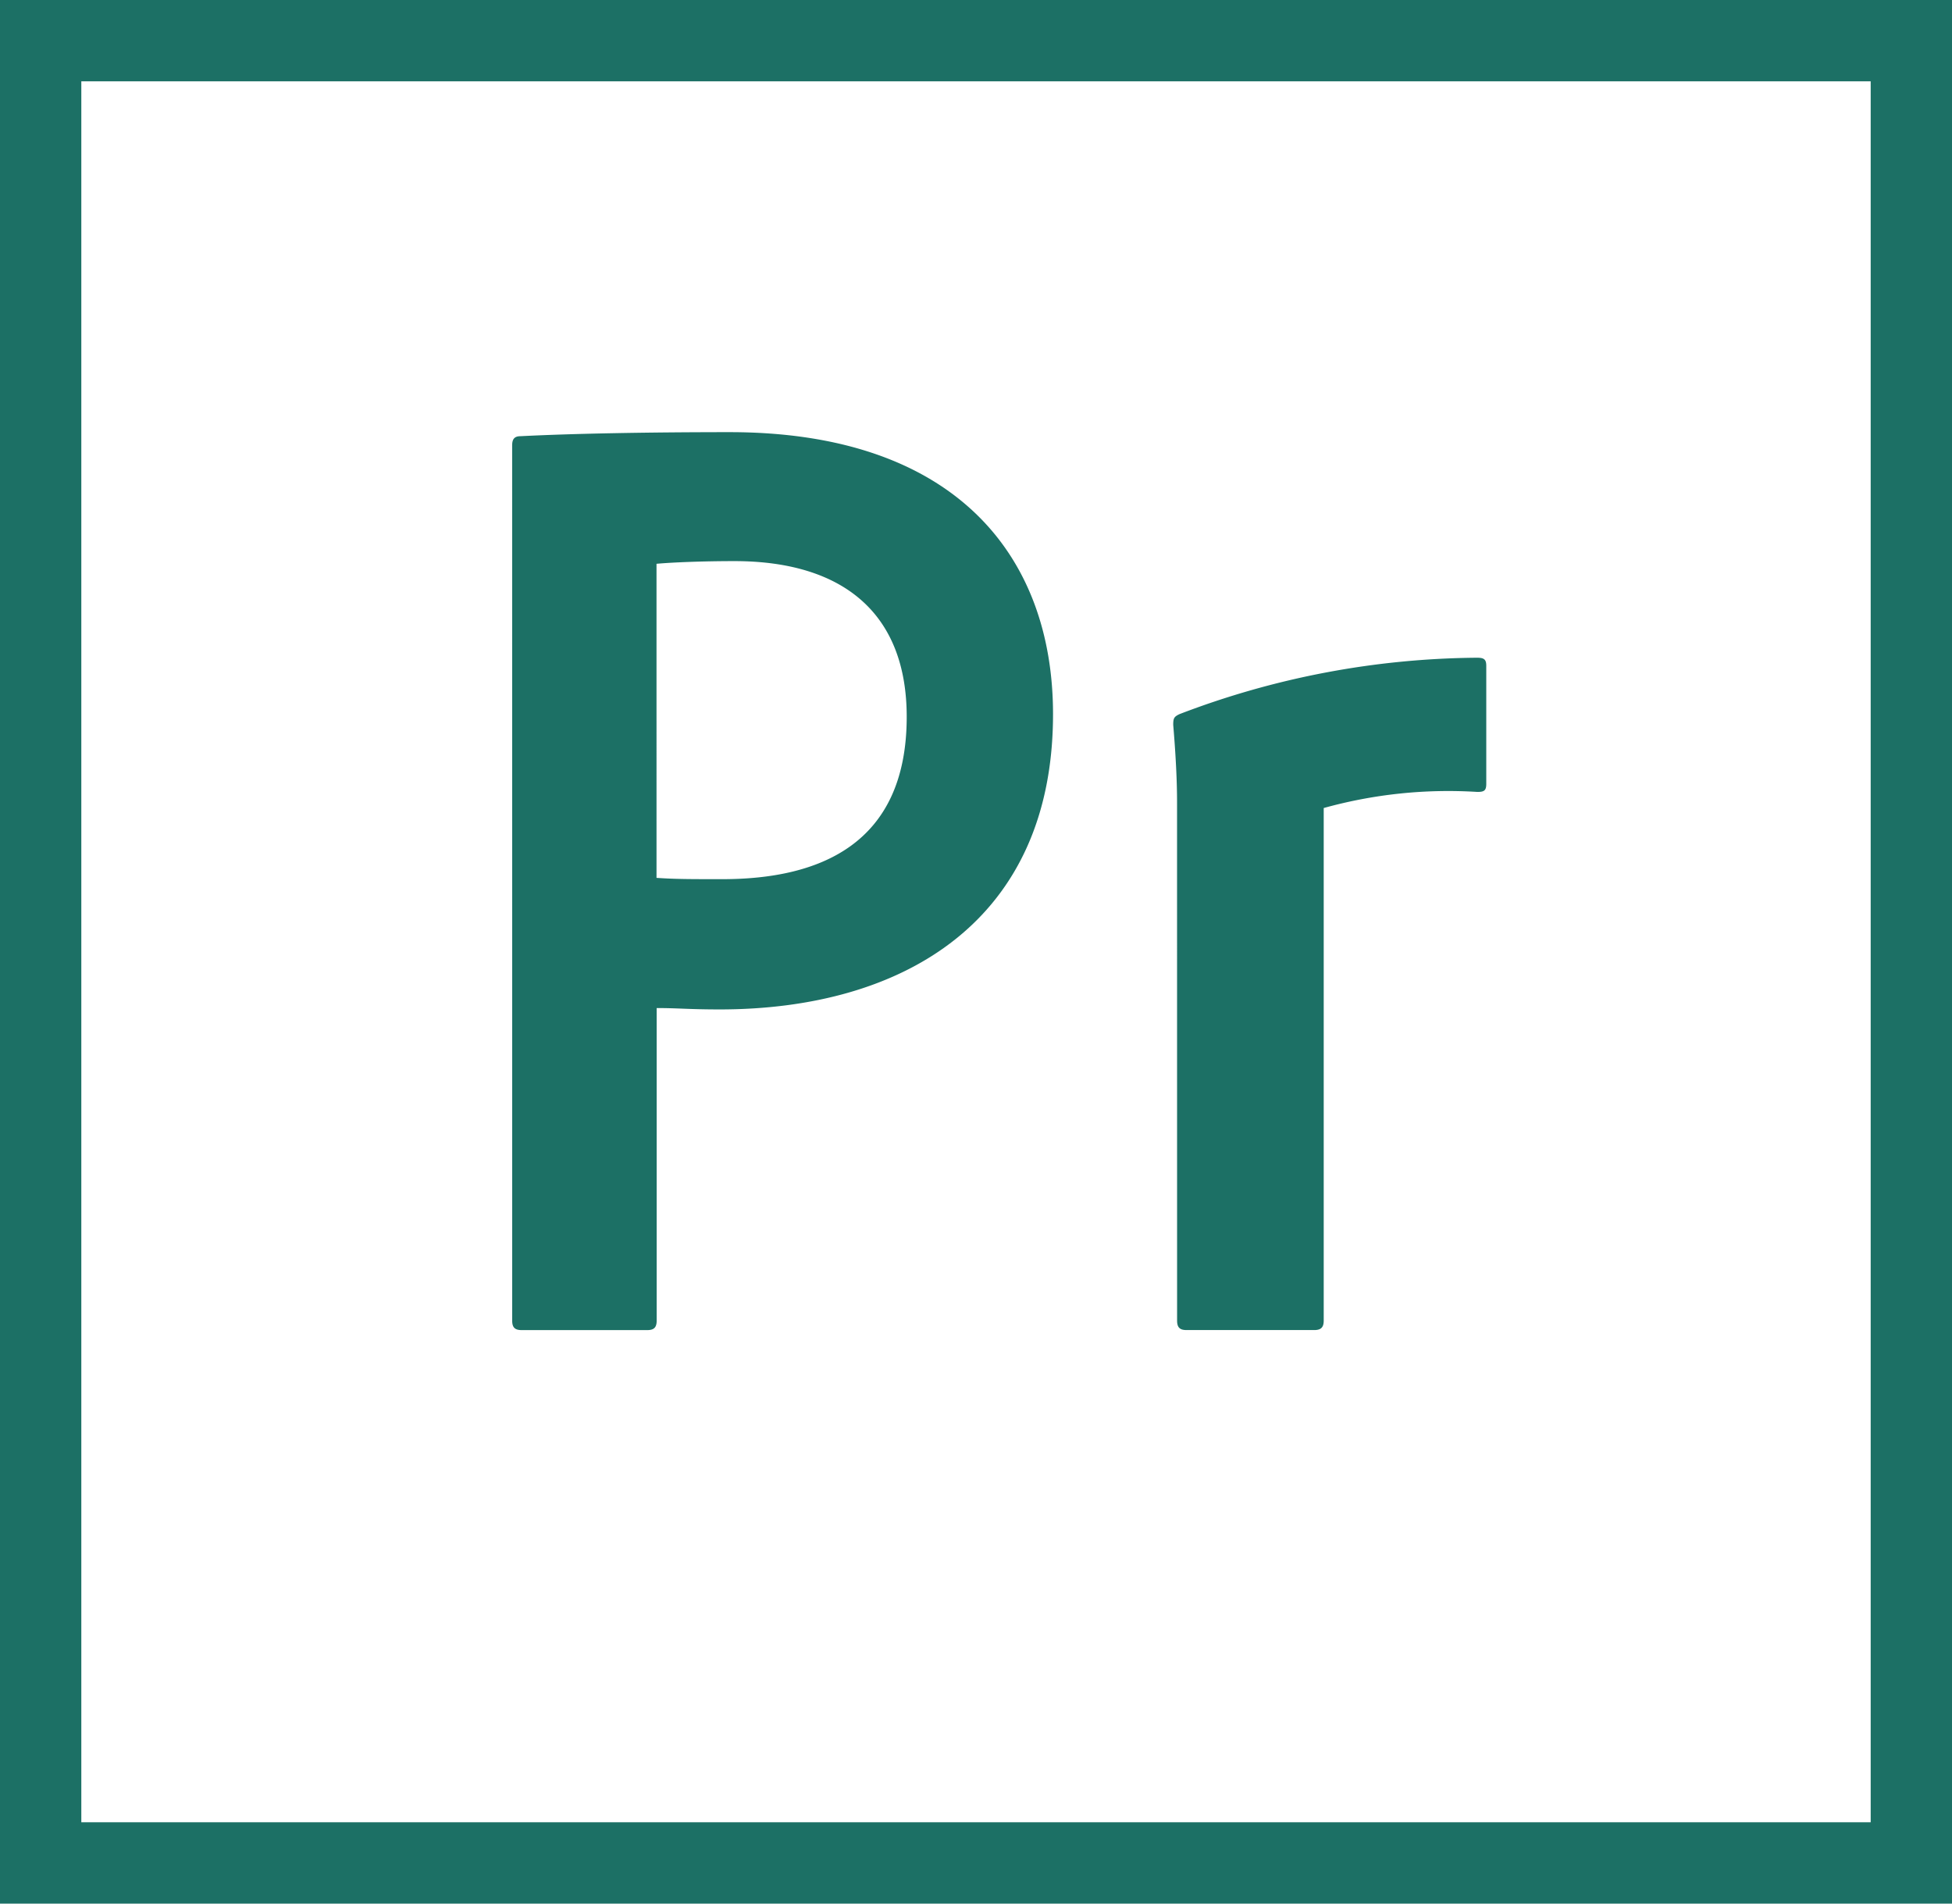 <svg xmlns="http://www.w3.org/2000/svg" width="50.962" height="49.688" viewBox="0 0 50.962 49.688">
  <path id="pr" d="M0,.45V50.138H50.962V.45ZM2.123,2.573H48.839V48.015H2.123Zm11.248,9.509c0-.14.036-.246.212-.246,1.365-.07,3.361-.106,5.464-.106,5.886,0,8.445,3.225,8.445,7.36,0,5.394-3.9,7.708-8.7,7.708-.807,0-1.087-.036-1.648-.036v8.16c0,.176-.07.246-.244.246H13.618c-.176,0-.246-.07-.246-.246ZM17.14,23.364c.491.034.877.034,1.718.034,2.487,0,4.814-.875,4.814-4.238,0-2.7-1.661-4.064-4.5-4.064-.841,0-1.646.034-2.032.07Zm13.59-1.928c0-.244,0-.875-.1-2.066,0-.176.023-.212.164-.28a22.126,22.126,0,0,1,7.765-1.472c.174,0,.244.034.244.21v3.083c0,.174-.055.21-.231.21a12.157,12.157,0,0,0-4.013.42v13.38c0,.176-.072.246-.246.246H30.975c-.174,0-.244-.07-.244-.246Z" transform="translate(0 -0.45)" fill="#1c7065"/>
</svg>
